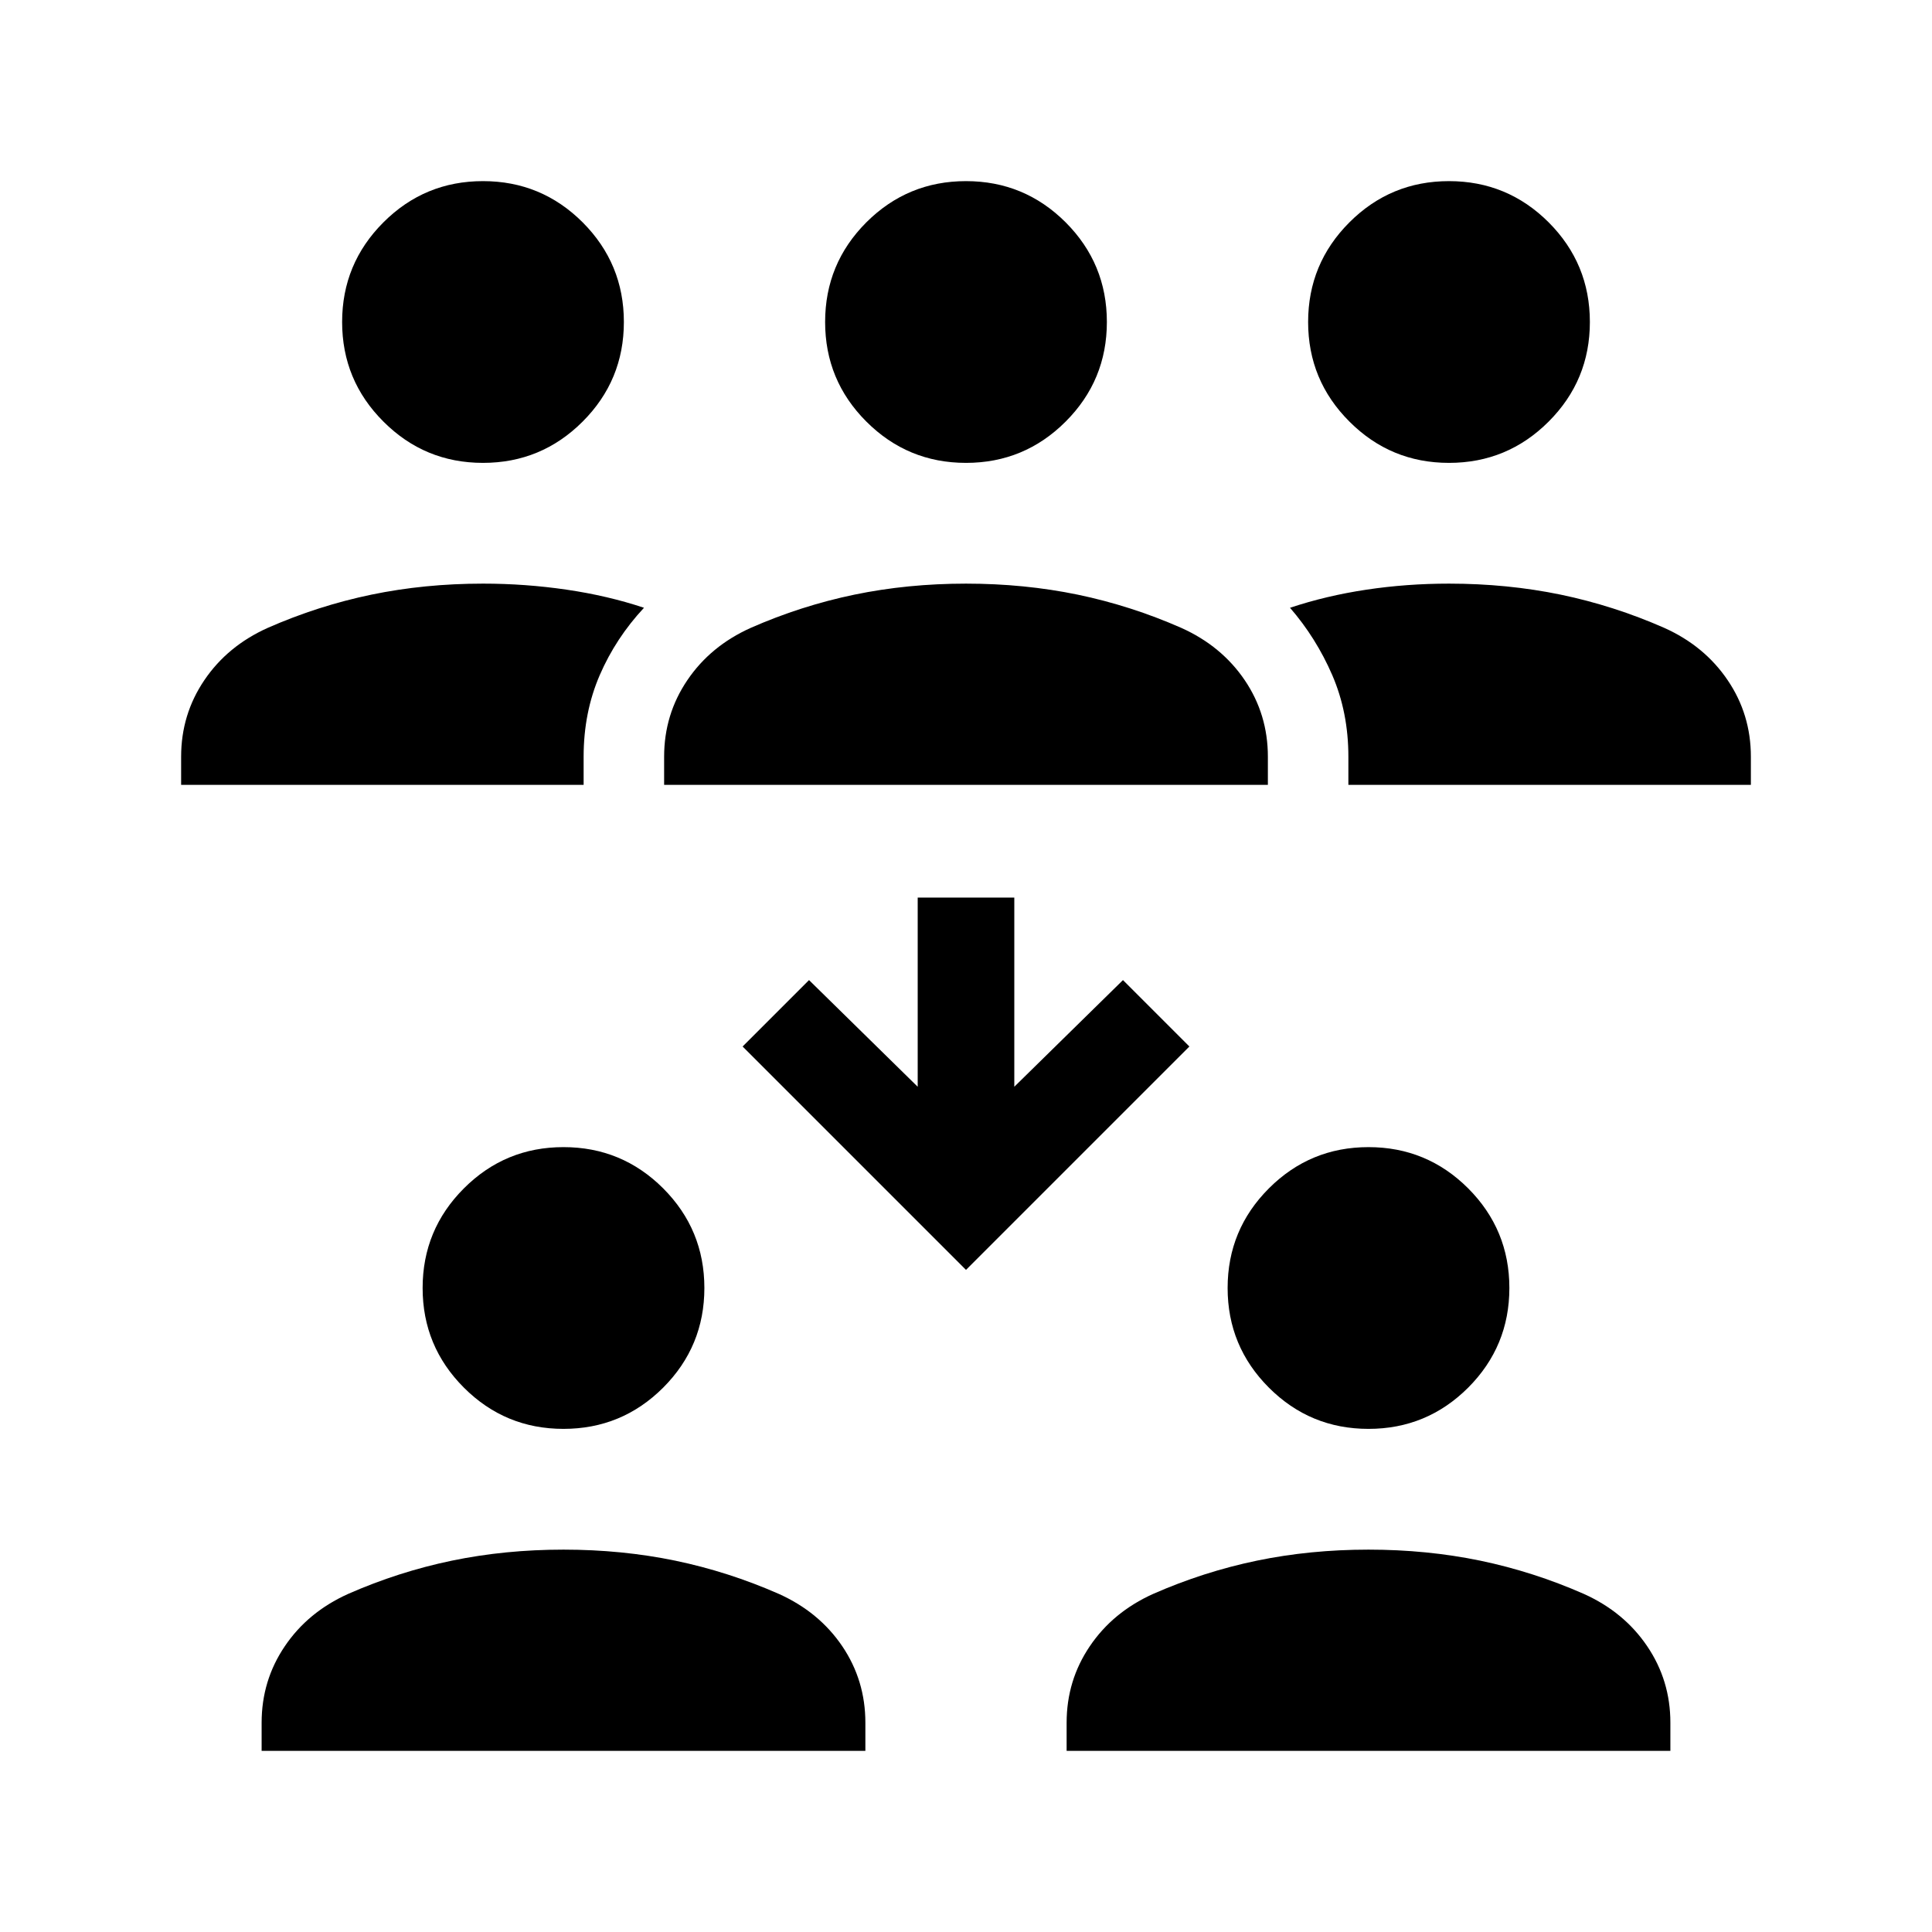 <svg xmlns="http://www.w3.org/2000/svg" height="24" width="24"><path d="M18 5.75q-.725 0-1.237-.513Q16.25 4.725 16.25 4q0-.725.513-1.238.512-.512 1.237-.512.725 0 1.238.512.512.513.512 1.238t-.512 1.237q-.513.513-1.238.513Zm-1.25 4V9.4q0-.55-.2-1.013-.2-.462-.525-.837.45-.15.95-.225.5-.075 1.025-.075.725 0 1.388.137.662.138 1.287.413.5.225.787.65.288.425.288.95v.35ZM6 5.75q-.725 0-1.237-.513Q4.25 4.725 4.25 4q0-.725.513-1.238Q5.275 2.25 6 2.25q.725 0 1.238.512.512.513.512 1.238t-.512 1.237Q6.725 5.75 6 5.75Zm-3.75 4V9.4q0-.525.288-.95.287-.425.787-.65.625-.275 1.288-.413Q5.275 7.25 6 7.25q.525 0 1.038.075.512.075.962.225-.35.375-.55.837-.2.463-.2 1.013v.35Zm9.75-4q-.725 0-1.238-.513Q10.25 4.725 10.25 4q0-.725.512-1.238.513-.512 1.238-.512t1.238.512q.512.513.512 1.238t-.512 1.237q-.513.513-1.238.513Zm-3.75 4V9.4q0-.525.288-.95.287-.425.787-.65.625-.275 1.288-.413.662-.137 1.387-.137t1.388.137q.662.138 1.287.413.5.225.788.65.287.425.287.95v.35Zm8.75 8q-.725 0-1.237-.512-.513-.513-.513-1.238t.513-1.238q.512-.512 1.237-.512.725 0 1.238.512.512.513.512 1.238t-.512 1.238q-.513.512-1.238.512Zm-3.75 4v-.35q0-.525.288-.95.287-.425.787-.65.625-.275 1.288-.413.662-.137 1.387-.137t1.388.137q.662.138 1.287.413.5.225.787.65.288.425.288.95v.35Zm-6.25-4q-.725 0-1.237-.512Q5.25 16.725 5.25 16t.513-1.238Q6.275 14.25 7 14.25q.725 0 1.238.512.512.513.512 1.238t-.512 1.238q-.513.512-1.238.512Zm-3.75 4v-.35q0-.525.288-.95.287-.425.787-.65.625-.275 1.288-.413.662-.137 1.387-.137t1.388.137q.662.138 1.287.413.5.225.788.65.287.425.287.95v.35ZM12 15.775 9.225 13l.825-.825L11.4 13.5v-2.35h1.2v2.35l1.35-1.325.825.825Z"/></svg>